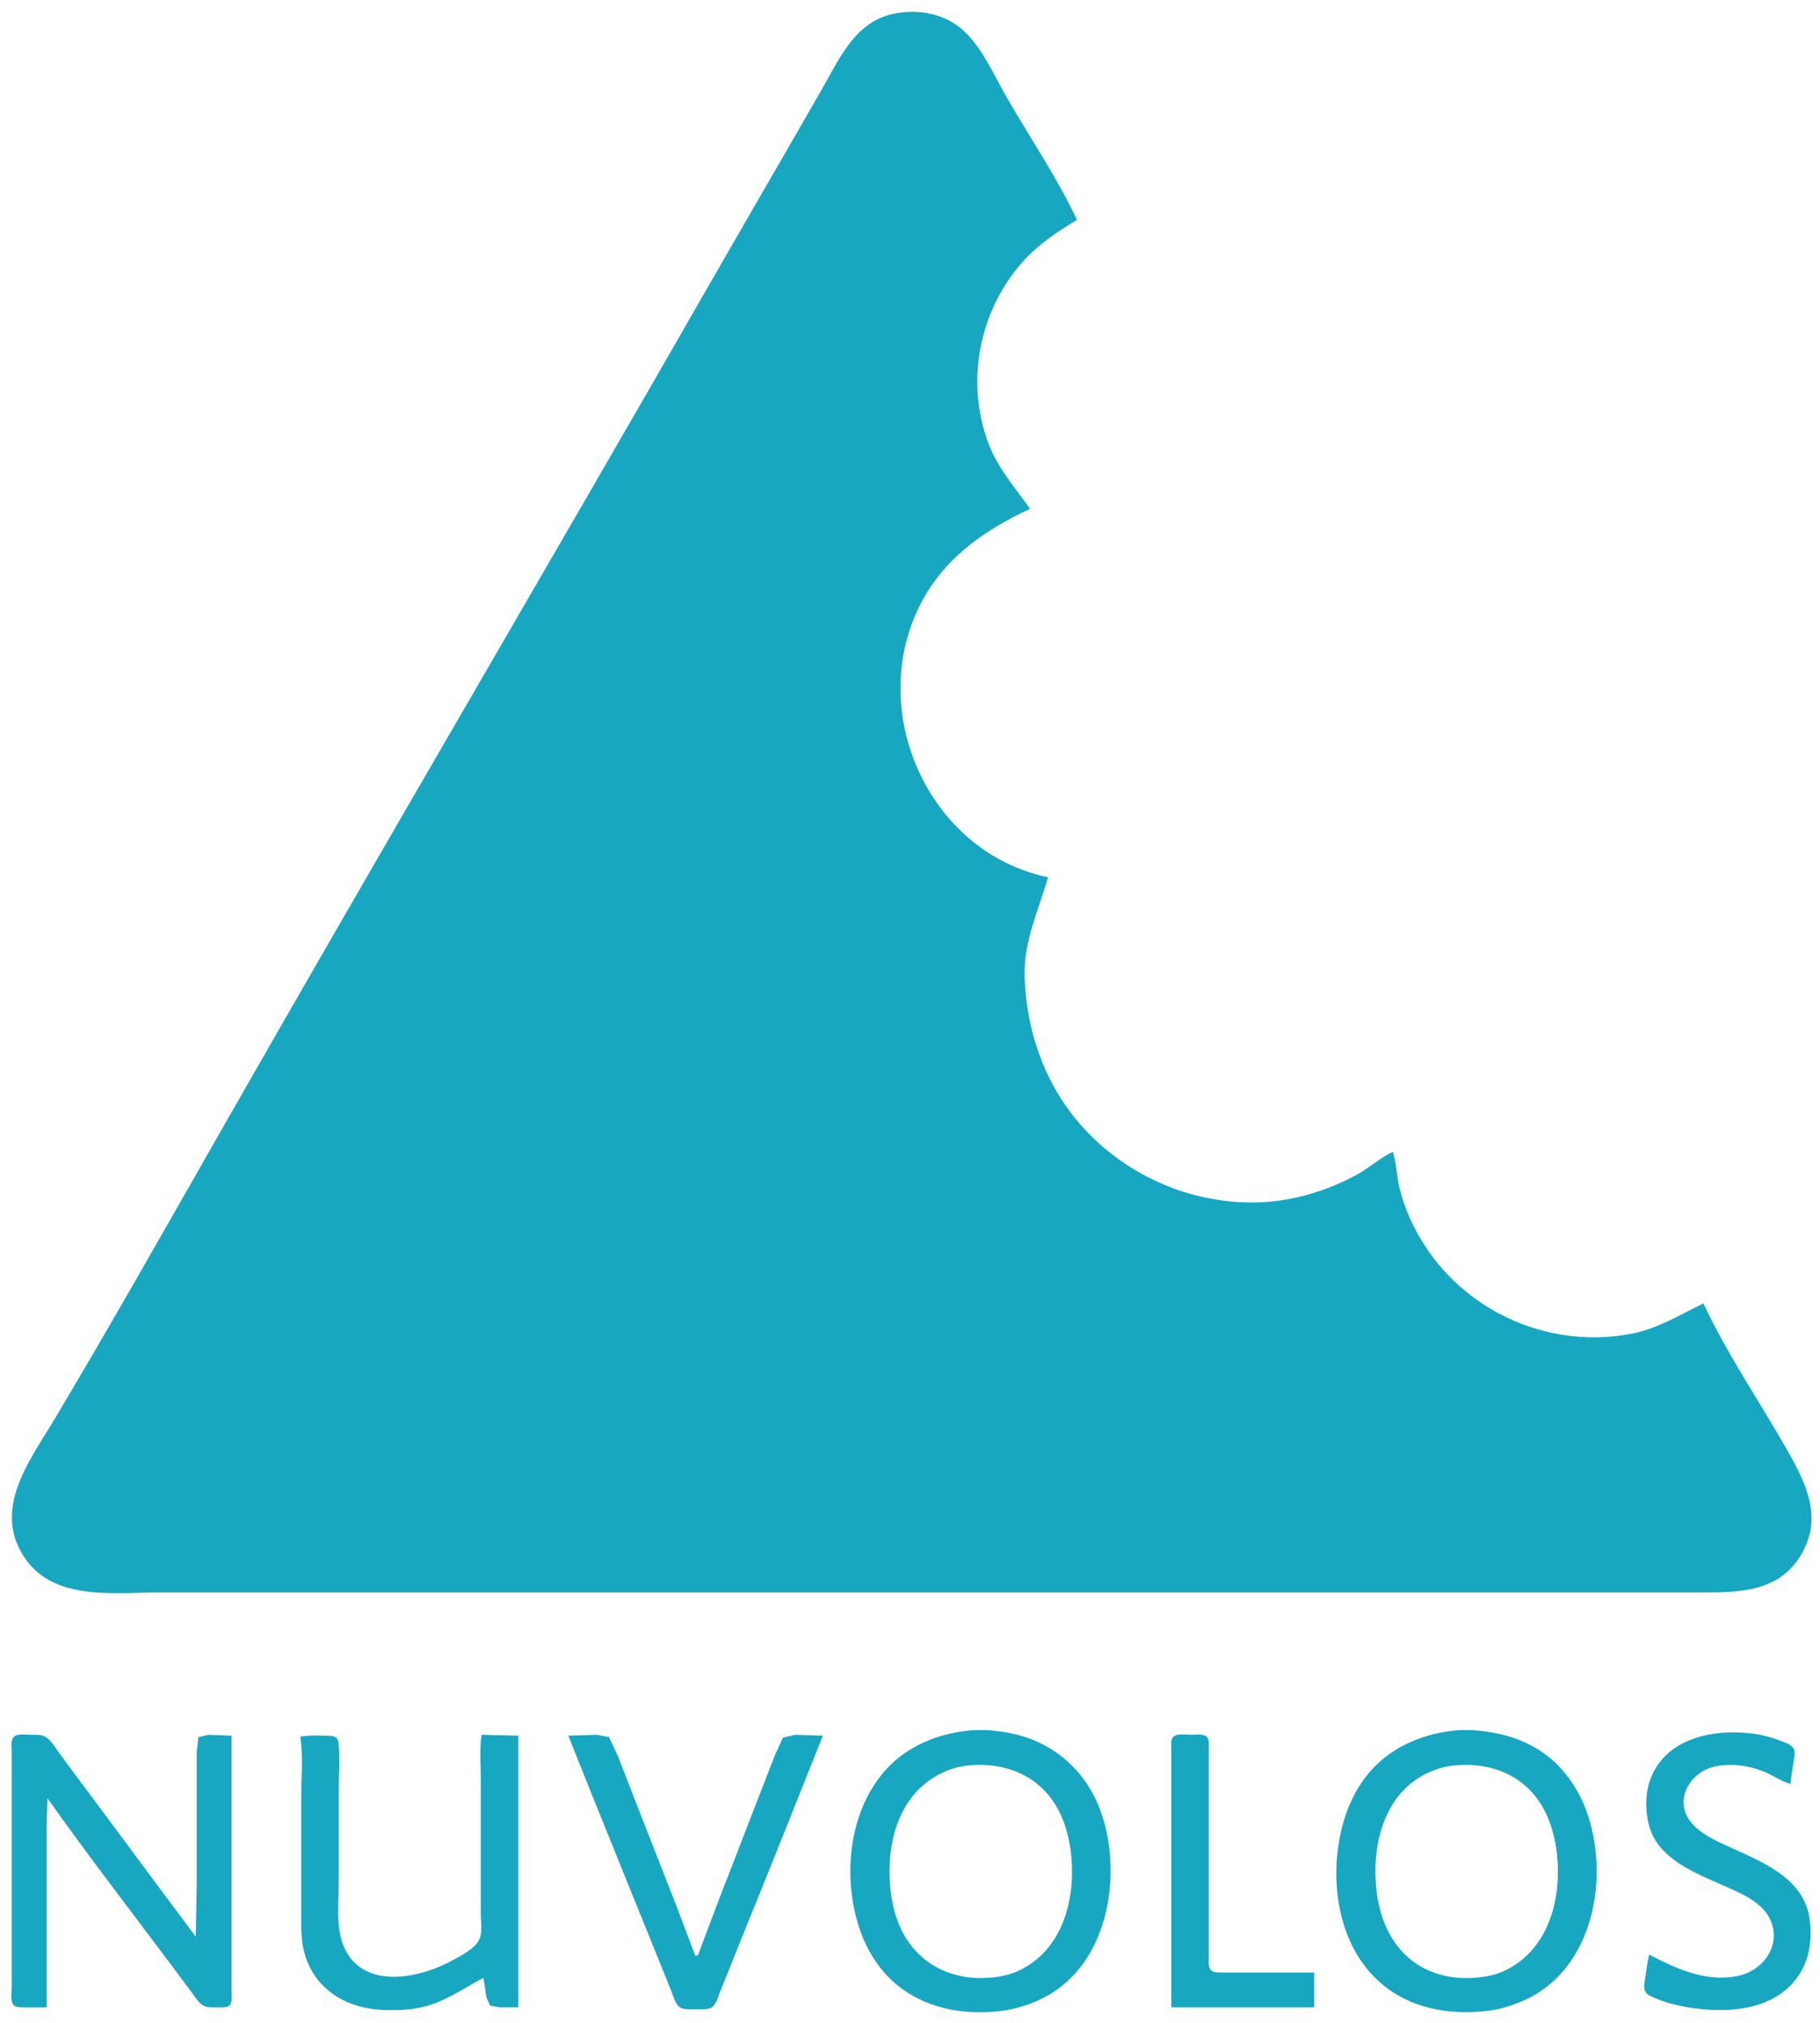 <?xml version="1.0" encoding="UTF-8" standalone="no"?>
<svg
   xmlns:dc="http://purl.org/dc/elements/1.1/"
   xmlns:cc="http://creativecommons.org/ns#"
   xmlns:rdf="http://www.w3.org/1999/02/22-rdf-syntax-ns#"
   xmlns:svg="http://www.w3.org/2000/svg"
   xmlns="http://www.w3.org/2000/svg"
   xmlns:sodipodi="http://sodipodi.sourceforge.net/DTD/sodipodi-0.dtd"
   xmlns:inkscape="http://www.inkscape.org/namespaces/inkscape"
   inkscape:version="1.0 (4035a4f, 2020-05-01)"
   sodipodi:docname="sidebar_logo_acblue.svg"
   viewBox="0 0 1008 1120"
   height="1120"
   width="1008"
   id="svg2028"
   version="1.1">
  <defs
     id="defs2032" />
  <sodipodi:namedview
     inkscape:pagecheckerboard="true"
     inkscape:current-layer="g2036"
     inkscape:window-maximized="0"
     inkscape:window-y="24"
     inkscape:window-x="0"
     inkscape:cy="801.35626"
     inkscape:cx="511.54177"
     inkscape:zoom="0.79539163"
     showgrid="false"
     id="namedview2030"
     inkscape:window-height="804"
     inkscape:window-width="1440"
     inkscape:pageshadow="2"
     inkscape:pageopacity="0"
     guidetolerance="10"
     gridtolerance="10"
     objecttolerance="10"
     borderopacity="1"
     bordercolor="#666666"
     pagecolor="#ffffff" />
  <g
     id="g2036"
     inkscape:label="Image"
     inkscape:groupmode="layer">
    <path
       d="m 504.424,6.566 c -3.364,0.053 -6.718,0.447 -9.967,1.162 -21.055,4.633 -29.695,25.017 -39.422,41.984 -21.243,37.053 -42.758,73.948 -64,111 -88.442,154.267 -178.579,307.566 -266.729,462 -31.079,54.448 -61.972,109.136 -94.051,163 -12.88,21.627 -32.891,47.13 -18.898,73 15.31,28.304 49.98,23 77.1,23 h 212 523 120 c 20.375,0 41.509,-0.636 53.529,-20 13,-20.935 3.61,-39.9 -7.25,-59 -15.23,-26.791 -33.246,-53.084 -46.279,-81 -13.038,6.167 -24.545,13.595 -39,16.551 -44.235,9.045 -90.71,-10.494 -115.301,-48.551 -6.105,-9.448 -11.06,-20.073 -13.805,-31 -1.731,-6.892 -1.901,-14.269 -3.895,-21 -7.138,3.392 -13.065,8.881 -20,12.689 -15.886,8.725 -34.83,14.475 -53,15.271 -43.608,1.909 -86.843,-20.123 -110.561,-56.961 -13.103,-20.351 -19.628,-43.925 -20.396,-68 -0.625,-19.616 7.74,-36.752 12.957,-55 -64.581,-13.366 -99.368,-88.239 -72.689,-147 12.709,-27.991 35.8,-44.422 62.689,-57 -8.553,-12.19 -18.088,-22.678 -23.305,-37 -12.458,-34.202 -4.739,-72.879 19.479,-100 8.583,-9.613 18.944,-16.339 29.826,-23 -10.94,-23.432 -26.108,-45.569 -39,-68 -7.253,-12.619 -13.754,-28.206 -25.002,-37.785 -7.75,-6.601 -17.939,-9.521 -28.031,-9.361 z"
       style="fill:#17a7c1;stroke:none;fill-opacity:1"
       id="path2044" />
    <path
       d="m 543.452,957.866 c -2.863,-0.021 -5.716,0.127 -8.528,0.472 -16.421,2.018 -32.422,8.648 -43.822,21.001 -20.483,22.209 -24.401,57.388 -15.991,85.571 3.582,12.001 9.919,23.466 19.255,31.967 16.515,15.042 38.79,19.153 60.347,16.506 6.862,-0.843 13.462,-2.846 19.79,-5.614 32.729,-14.316 43.975,-52.404 39.754,-85.408 -1.44,-11.268 -4.77,-22.39 -10.672,-32.16 -9.277,-15.363 -23.987,-25.979 -41.452,-30.022 -6.045,-1.4 -12.385,-2.267 -18.683,-2.314 z m 269.009,0.015 c -2.804,-0.025 -5.606,0.116 -8.386,0.457 -16.654,2.046 -32.888,8.854 -44.337,21.483 -7.308,8.06 -12.364,17.809 -15.442,28.192 -8.614,29.046 -4.615,66.216 18.243,87.961 16.881,16.06 39.938,20.129 62.316,17.268 5.997,-0.767 11.731,-2.586 17.317,-4.855 39.19,-15.927 49.377,-65.946 37.458,-102.849 -3.246,-10.055 -8.593,-19.462 -15.832,-27.189 -8.757,-9.347 -20.592,-15.45 -33.006,-18.214 -5.98,-1.331 -12.162,-2.198 -18.332,-2.255 z m 148.17,1.269 c -19.578,-0.144 -40.207,6.907 -46.961,27.094 -1.633,4.888 -2.136,10.211 -1.81,15.338 0.327,5.088 1.32,10.246 3.601,14.843 7.199,14.511 25.084,21.338 39.022,27.541 9.099,4.049 20.658,8.623 25.506,17.978 7.278,14.024 -2.815,28.933 -17.094,31.991 -17.797,3.812 -34.125,-3.724 -49.478,-11.707 -1.178,4.543 -1.627,9.22 -2.315,13.853 -0.307,2.06 -0.91,4.579 0.119,6.531 1.069,2.02 3.686,2.929 5.665,3.765 5.334,2.256 11.118,3.831 16.818,4.832 22.269,3.912 50.411,2.57 63.493,-19.085 3.132,-5.178 4.798,-10.825 5.357,-16.822 0.47,-5.01 0.318,-10.403 -0.736,-15.338 -4.433,-20.814 -26.535,-29.366 -43.872,-37.283 -7.575,-3.459 -16.559,-7.429 -21.749,-14.198 -9.396,-12.245 0.217,-27.693 13.833,-30.465 8.728,-1.776 18.514,-0.544 26.717,2.8 5.042,2.056 9.628,5.37 14.843,6.91 0.5,-4.478 1.281,-8.909 1.979,-13.358 0.327,-2.086 0.915,-4.603 -0.361,-6.49 -1.316,-1.948 -3.983,-2.845 -6.071,-3.672 -5.106,-2.025 -10.389,-3.516 -15.832,-4.275 -3.459,-0.482 -7.049,-0.756 -10.674,-0.783 z m -305.784,1.146 c -1.907,0.012 -3.752,0.269 -4.877,1.245 -1.821,1.584 -1.251,5.249 -1.251,7.386 v 19.295 123.196 h 79.162 v -19.295 h -41.065 c -3.627,0 -7.259,0.048 -10.881,-0.011 -1.588,-0.026 -3.546,0.048 -4.877,-0.975 -2.142,-1.651 -1.559,-5.562 -1.559,-7.92 v -20.78 -75.204 -18.802 c -0.011,-2.036 0.479,-5.385 -1.252,-6.891 -1.92,-1.665 -5.813,-1.024 -8.148,-1.025 -1.376,-6.7e-4 -3.344,-0.233 -5.251,-0.22 z m -642.474,0.061 c -1.606,0.014 -3.173,0.214 -4.301,0.955 -2.441,1.604 -1.559,6.63 -1.559,9.098 v 25.234 81.141 22.759 c 0,2.943 -0.759,7.258 0.569,9.975 0.889,1.817 3.13,1.834 4.885,1.881 4.608,0.124 9.232,0.019 13.842,0.019 v -75.699 -24.244 l 0.495,-15.832 c 22.281,31.497 45.953,62.134 69.082,93.016 3.697,4.937 7.379,9.887 11.051,14.842 1.836,2.477 3.715,5.8 6.611,7.158 2.191,1.028 4.908,0.759 7.262,0.757 1.885,0 4.268,0.287 6.016,-0.567 2.76,-1.349 1.899,-6.353 1.9,-8.832 v -27.211 -113.796 l -12.861,-0.487 -5.448,1.284 -0.986,8.11 v 21.274 52.445 l -0.495,28.697 C 96.247,1056.039 84.118,1039.694 71.994,1023.351 63.91,1012.455 55.825,1001.561 47.699,990.696 L 32.964,970.906 c -2.268,-3.035 -4.561,-7.389 -7.923,-9.326 -2.387,-1.375 -5.488,-1.061 -8.137,-1.064 -1.281,0 -2.924,-0.173 -4.53,-0.159 z m 254.386,0.159 c -1.264,7.534 -0.495,15.63 -0.495,23.254 v 42.054 33.645 c 0,4.36 1.153,10.776 -0.986,14.728 -2.771,5.118 -10.395,8.883 -15.341,11.554 -16.817,9.084 -45.845,15.707 -57.776,-4.516 -6.533,-11.073 -4.565,-25.301 -4.565,-37.599 v -51.95 c 0,-8.76 0.796,-17.948 -0.104,-26.661 -0.388,-3.758 -3.094,-3.976 -6.332,-4.009 -4.916,-0.049 -9.978,-0.327 -14.839,0.489 1.686,10.873 0.495,22.654 0.495,33.645 v 63.329 c 0,8.018 -0.274,15.974 2.049,23.749 5.909,19.783 23.571,29.905 43.47,30.627 7.478,0.271 14.967,0.067 22.264,-1.722 12.406,-3.044 22.041,-10.263 33.15,-16.041 l 1.685,10.873 1.96,4.468 5.263,0.98 10.387,0.011 V 961.015 Z m 63.824,0 -15.832,0.494 c 15.644,39.325 31.655,78.509 47.503,117.753 l 9.4,23.254 c 1.163,2.882 2.242,7.559 4.944,9.405 1.425,0.974 3.295,0.947 4.952,0.975 3.473,0.058 7.352,0.441 10.776,-0.194 4.062,-0.752 5.041,-5.927 6.392,-9.196 3.74,-9.032 7.254,-18.158 10.94,-27.212 15.541,-38.188 30.844,-76.483 46.103,-114.784 l -15.338,-0.492 -6.783,1.556 -4.695,10.316 -9.01,23.254 -21.493,55.414 -11.949,31.665 h -1.484 l -10.657,-28.201 -23.061,-58.877 -9.227,-23.749 -4.755,-10.088 z m 212.596,16.642 c 13.949,0.134 27.538,5.133 36.939,16.023 7.837,9.081 11.641,20.898 13.012,32.64 2.959,25.296 -4.408,54.229 -29.512,65.578 -4.215,1.905 -8.778,2.878 -13.359,3.41 -17.91,2.079 -35.33,-3.717 -46.314,-18.525 -6.561,-8.84 -9.717,-19.842 -10.801,-30.672 -2.508,-25.131 4.557,-53.047 29.409,-64.374 4.057,-1.85 8.425,-3.141 12.863,-3.66 2.583,-0.302 5.18,-0.444 7.763,-0.419 z m 268.917,0 c 13.556,0.081 26.908,4.743 36.259,15.054 8.401,9.264 12.414,21.384 13.873,33.608 3.038,25.465 -4.592,54.586 -29.954,65.789 -4.057,1.792 -8.475,2.689 -12.863,3.199 -15.288,1.775 -30.849,-1.979 -41.843,-13.216 -9.079,-9.283 -13.67,-21.783 -15.159,-34.497 -2.983,-25.478 4.022,-55.074 29.79,-66.131 3.923,-1.683 8.124,-2.892 12.369,-3.389 2.5,-0.292 5.017,-0.434 7.527,-0.419 z"
       style="fill:#17a7c1;stroke:none;stroke-width:0.495;fill-opacity:1"
       id="path1229" />
  </g>
</svg>
